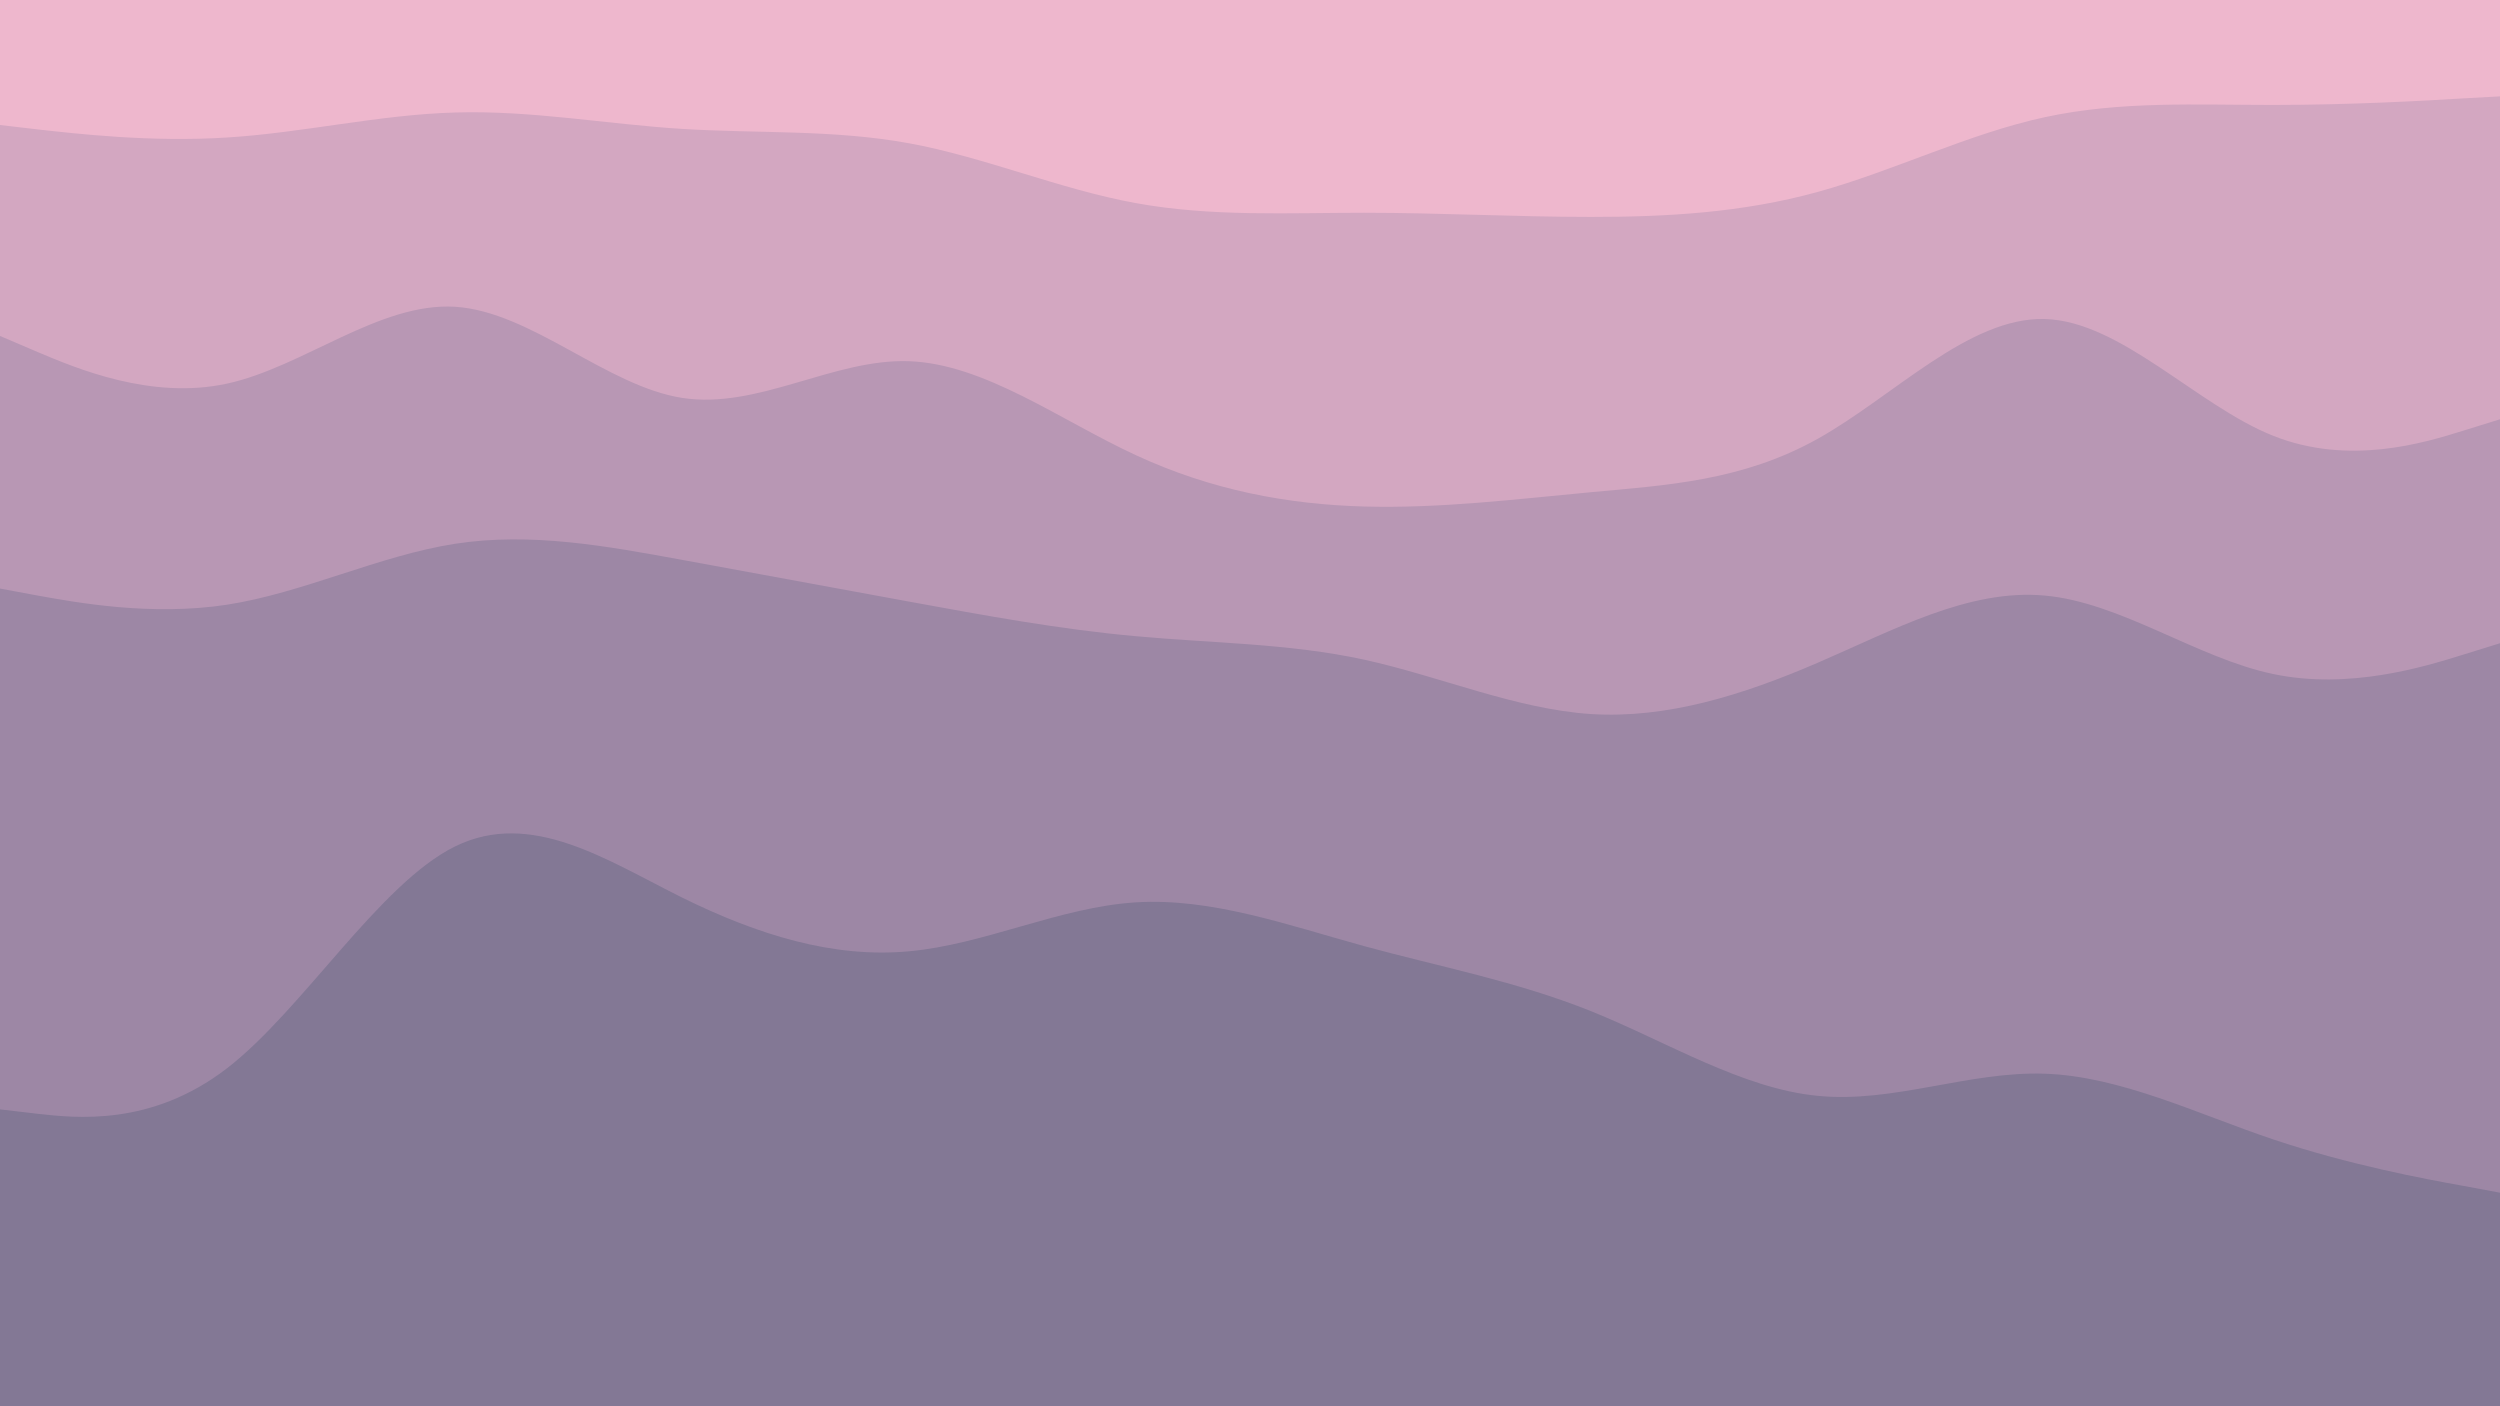 <svg id="visual" viewBox="0 0 960 540" width="960" height="540" xmlns="http://www.w3.org/2000/svg" xmlns:xlink="http://www.w3.org/1999/xlink" version="1.1"><path d="M0 50L14.5 51.7C29 53.3 58 56.7 87.2 54.8C116.3 53 145.7 46 174.8 45.2C204 44.3 233 49.7 262 51.5C291 53.3 320 51.7 349 57C378 62.3 407 74.7 436.2 80C465.3 85.3 494.7 83.7 523.8 83.7C553 83.7 582 85.3 611 85.3C640 85.3 669 83.7 698 75.7C727 67.7 756 53.3 785.2 47C814.3 40.7 843.7 42.3 872.8 42.3C902 42.3 931 40.7 945.5 39.8L960 39L960 0L945.5 0C931 0 902 0 872.8 0C843.7 0 814.3 0 785.2 0C756 0 727 0 698 0C669 0 640 0 611 0C582 0 553 0 523.8 0C494.7 0 465.3 0 436.2 0C407 0 378 0 349 0C320 0 291 0 262 0C233 0 204 0 174.8 0C145.7 0 116.3 0 87.2 0C58 0 29 0 14.5 0L0 0Z" fill="#eeb7cd"></path><path d="M0 131L14.5 137.2C29 143.3 58 155.7 87.2 149.3C116.3 143 145.7 118 174.8 119.8C204 121.7 233 150.3 262 154.8C291 159.3 320 139.7 349 140.7C378 141.7 407 163.3 436.2 176.8C465.3 190.3 494.7 195.7 523.8 196.5C553 197.3 582 193.7 611 191C640 188.3 669 186.7 698 170.5C727 154.3 756 123.7 785.2 124.5C814.3 125.3 843.7 157.7 872.8 169.3C902 181 931 172 945.5 167.5L960 163L960 37L945.5 37.8C931 38.7 902 40.3 872.8 40.3C843.7 40.3 814.3 38.7 785.2 45C756 51.3 727 65.7 698 73.7C669 81.7 640 83.3 611 83.3C582 83.3 553 81.7 523.8 81.7C494.7 81.7 465.3 83.3 436.2 78C407 72.7 378 60.3 349 55C320 49.7 291 51.3 262 49.5C233 47.7 204 42.3 174.8 43.2C145.7 44 116.3 51 87.2 52.8C58 54.7 29 51.3 14.5 49.7L0 48Z" fill="#d3a7c1"></path><path d="M0 228L14.5 230.7C29 233.3 58 238.7 87.2 234.2C116.3 229.7 145.7 215.3 174.8 210.8C204 206.3 233 211.7 262 217C291 222.3 320 227.7 349 233C378 238.3 407 243.7 436.2 246.3C465.3 249 494.7 249 523.8 255.3C553 261.7 582 274.3 611 276.2C640 278 669 269 698 256.5C727 244 756 228 785.2 230.7C814.3 233.3 843.7 254.7 872.8 260.8C902 267 931 258 945.5 253.5L960 249L960 161L945.5 165.5C931 170 902 179 872.8 167.3C843.7 155.7 814.3 123.3 785.2 122.5C756 121.7 727 152.3 698 168.5C669 184.7 640 186.3 611 189C582 191.7 553 195.3 523.8 194.5C494.7 193.7 465.3 188.3 436.2 174.8C407 161.3 378 139.7 349 138.7C320 137.7 291 157.3 262 152.8C233 148.3 204 119.7 174.8 117.8C145.7 116 116.3 141 87.2 147.3C58 153.7 29 141.3 14.5 135.2L0 129Z" fill="#b897b4"></path><path d="M0 428L14.5 429.7C29 431.3 58 434.7 87.2 412.2C116.3 389.7 145.7 341.3 174.8 327C204 312.7 233 332.3 262 346.7C291 361 320 370 349 367.3C378 364.7 407 350.3 436.2 348.5C465.3 346.7 494.7 357.3 523.8 365.3C553 373.3 582 378.7 611 390.3C640 402 669 420 698 422.8C727 425.7 756 413.3 785.2 414.3C814.3 415.3 843.7 429.7 872.8 439.5C902 449.3 931 454.7 945.5 457.3L960 460L960 247L945.5 251.5C931 256 902 265 872.8 258.8C843.7 252.7 814.3 231.3 785.2 228.7C756 226 727 242 698 254.5C669 267 640 276 611 274.2C582 272.3 553 259.7 523.8 253.3C494.7 247 465.3 247 436.2 244.3C407 241.7 378 236.3 349 231C320 225.7 291 220.3 262 215C233 209.7 204 204.3 174.8 208.8C145.7 213.3 116.3 227.7 87.2 232.2C58 236.7 29 231.3 14.5 228.7L0 226Z" fill="#9d87a5"></path><path d="M0 541L14.5 541C29 541 58 541 87.2 541C116.3 541 145.7 541 174.8 541C204 541 233 541 262 541C291 541 320 541 349 541C378 541 407 541 436.2 541C465.3 541 494.7 541 523.8 541C553 541 582 541 611 541C640 541 669 541 698 541C727 541 756 541 785.2 541C814.3 541 843.7 541 872.8 541C902 541 931 541 945.5 541L960 541L960 458L945.5 455.3C931 452.7 902 447.3 872.8 437.5C843.7 427.7 814.3 413.3 785.2 412.3C756 411.3 727 423.7 698 420.8C669 418 640 400 611 388.3C582 376.7 553 371.3 523.8 363.3C494.7 355.3 465.3 344.7 436.2 346.5C407 348.3 378 362.7 349 365.3C320 368 291 359 262 344.7C233 330.3 204 310.7 174.8 325C145.7 339.3 116.3 387.7 87.2 410.2C58 432.7 29 429.3 14.5 427.7L0 426Z" fill="#837895"></path></svg>